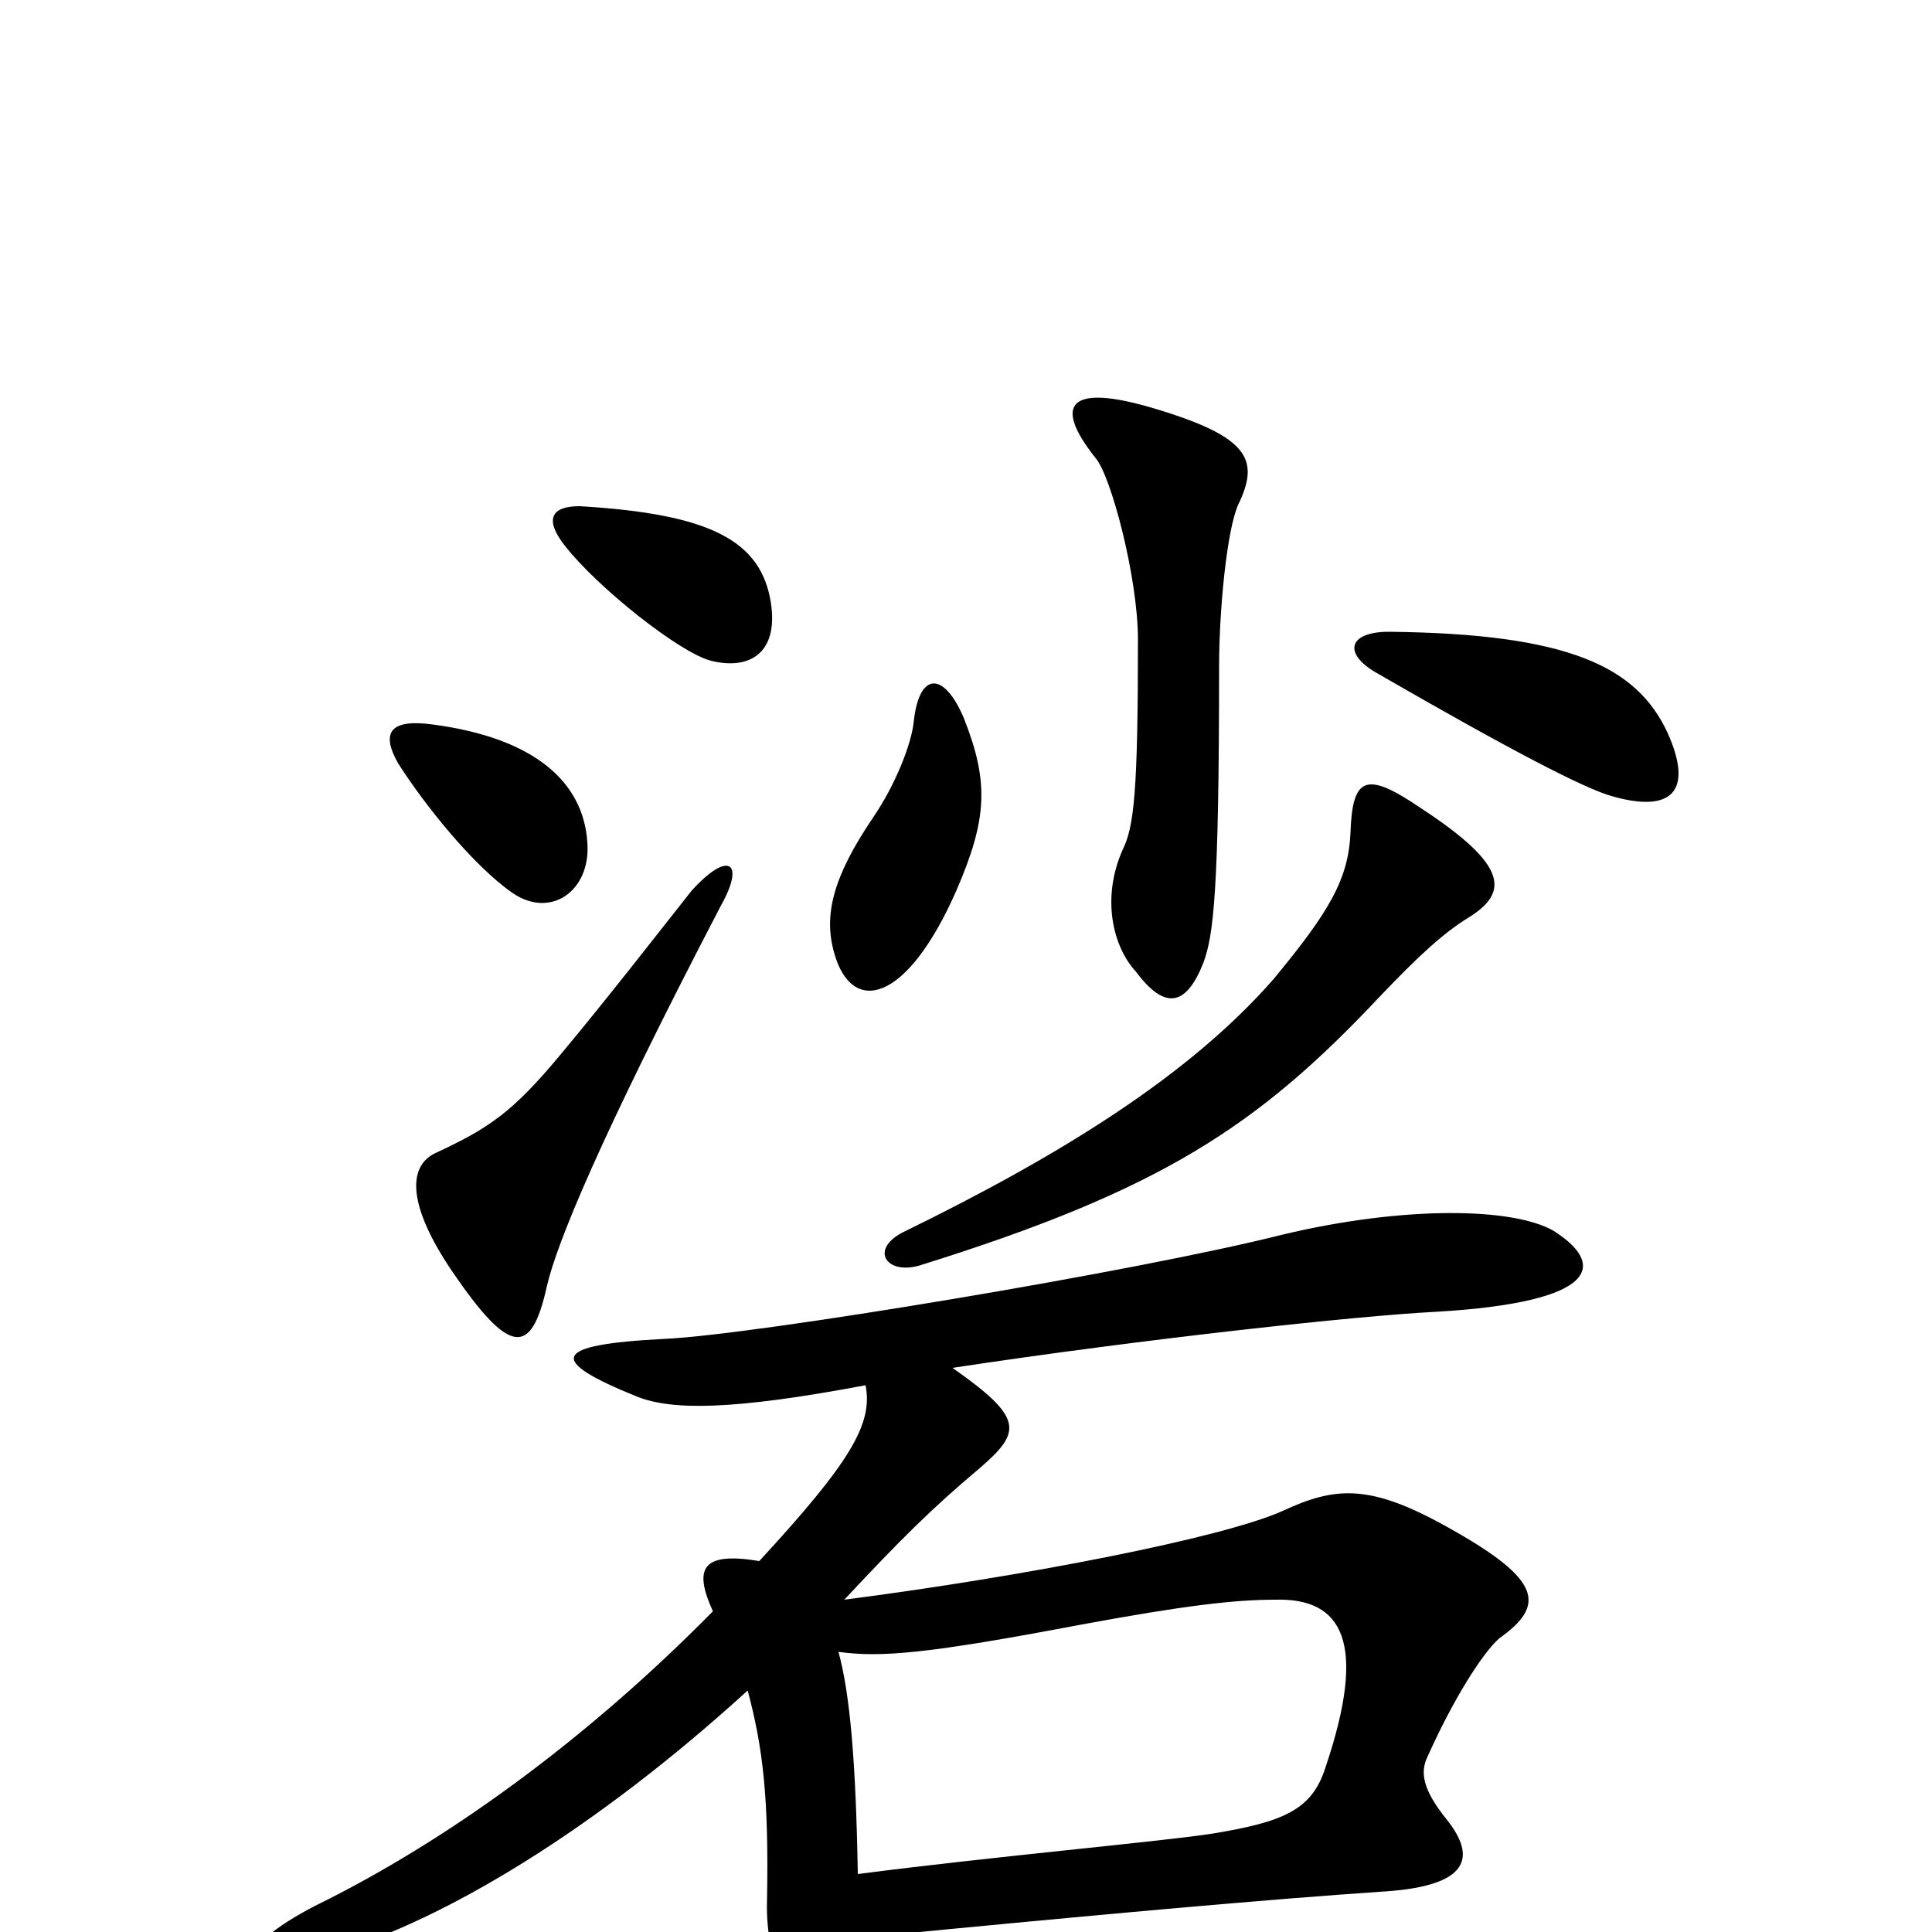 <svg xmlns="http://www.w3.org/2000/svg" viewBox="0 -1000 1000 1000">
	<path fill="#000000" d="M444 -30C443 -88 440 -123 434 -145C456 -142 480 -144 559 -159C613 -169 639 -172 660 -172C695 -173 708 -150 686 -85C679 -63 664 -57 628 -51C603 -47 513 -39 444 -30ZM448 -283C452 -263 440 -243 393 -192C363 -197 359 -188 369 -166C303 -99 231 -47 164 -14C117 10 122 27 172 11C230 -6 308 -53 387 -125C395 -95 398 -69 397 -16C396 14 410 56 436 56C443 56 448 50 445 3C568 -9 657 -17 717 -21C761 -24 764 -39 749 -58C736 -74 735 -83 739 -91C752 -120 767 -144 776 -152C800 -169 798 -182 752 -208C710 -232 692 -231 664 -218C633 -204 530 -184 437 -172C466 -203 482 -219 507 -240C529 -259 530 -266 493 -292C592 -307 703 -319 743 -321C829 -326 831 -346 804 -363C783 -375 727 -376 664 -361C589 -342 390 -309 344 -307C285 -304 283 -296 330 -277C348 -270 379 -270 448 -283ZM373 -531C386 -554 377 -560 358 -539C339 -515 315 -484 290 -454C265 -424 253 -416 225 -403C211 -396 211 -376 234 -342C264 -298 275 -298 283 -334C288 -356 310 -410 373 -531ZM760 -525C781 -538 781 -552 735 -582C707 -601 700 -598 699 -569C698 -545 688 -528 659 -493C616 -444 551 -403 467 -362C450 -353 459 -340 476 -345C601 -384 651 -417 714 -484C734 -505 747 -517 760 -525ZM304 -564C302 -595 277 -618 224 -625C202 -628 197 -621 206 -605C220 -583 245 -552 265 -538C285 -524 306 -539 304 -564ZM499 -628C489 -652 476 -653 473 -627C472 -615 463 -593 452 -577C431 -546 426 -526 432 -506C441 -475 469 -480 495 -539C511 -576 512 -595 499 -628ZM863 -621C847 -655 812 -672 719 -673C698 -673 695 -662 712 -652C783 -611 820 -592 834 -588C865 -579 877 -590 863 -621ZM641 -739C652 -762 647 -774 596 -789C555 -801 544 -792 567 -763C575 -754 589 -701 589 -669C589 -590 587 -572 581 -560C570 -535 576 -510 588 -497C603 -477 614 -479 623 -502C628 -516 631 -537 631 -655C631 -684 635 -726 641 -739ZM399 -688C394 -720 368 -734 300 -738C285 -738 282 -731 292 -718C309 -696 352 -662 368 -658C388 -653 403 -662 399 -688Z"/>
</svg>